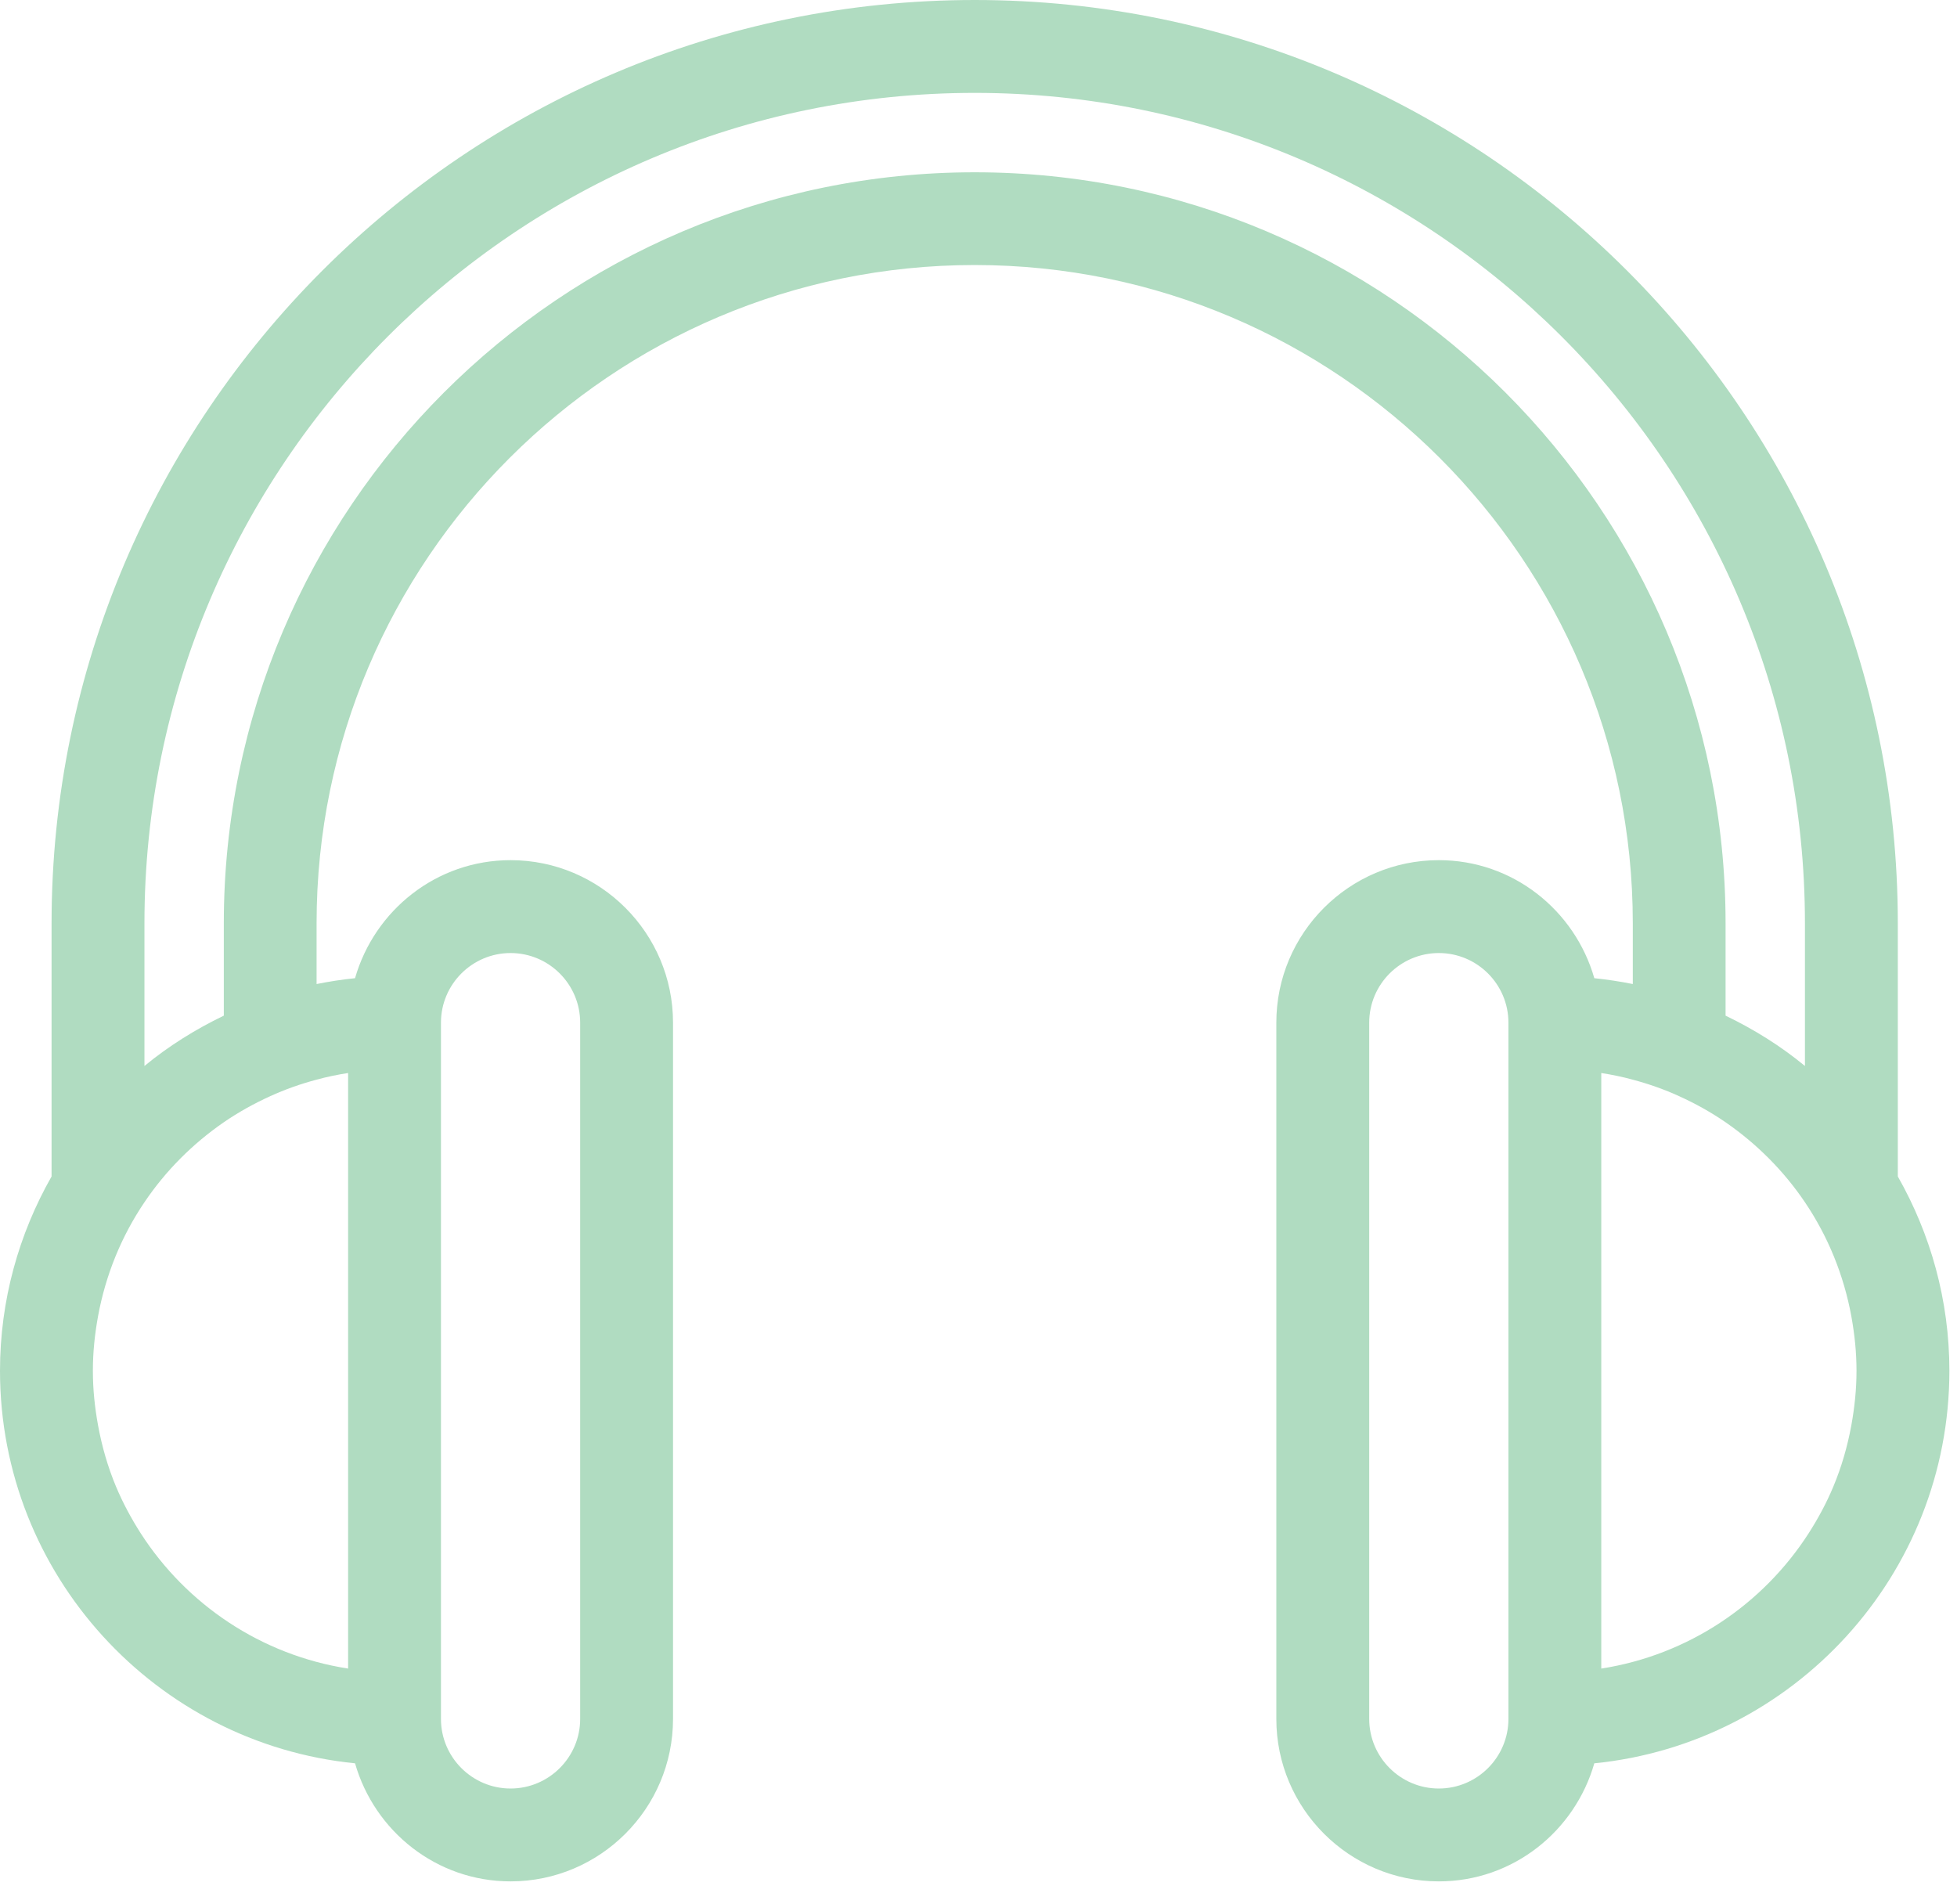 <?xml version="1.0" encoding="UTF-8" standalone="no"?>
<svg width="74px" height="72px" viewBox="0 0 74 72" version="1.1" xmlns="http://www.w3.org/2000/svg" xmlns:xlink="http://www.w3.org/1999/xlink" xmlns:sketch="http://www.bohemiancoding.com/sketch/ns">
    <!-- Generator: Sketch 3.2.2 (9983) - http://www.bohemiancoding.com/sketch -->
    <title>icon-listen</title>
    <desc>Created with Sketch.</desc>
    <defs></defs>
    <g id="Page-1" stroke="none" stroke-width="1" fill="none" fill-rule="evenodd" sketch:type="MSPage">
        <g id="Teach-Like-Mozilla" sketch:type="MSArtboardGroup" transform="translate(-403, -937)" fill="#B0DCC1">
            <path d="M474.762,971.905 C474.762,952.659 459.103,937 439.856,937 C420.608,937 404.95,952.659 404.95,971.905 L404.95,981.48 C403.716,983.65 403,986.155 403,988.827 C403,996.548 408.899,1002.919 416.425,1003.668 C417.162,1006.235 419.504,1008.132 422.306,1008.132 C425.692,1008.132 428.449,1005.375 428.449,1001.99 L428.449,975.665 C428.449,972.278 425.692,969.521 422.306,969.521 C419.504,969.521 417.162,971.418 416.425,973.984 C415.934,974.034 415.449,974.109 414.971,974.205 L414.971,971.905 C414.971,958.183 426.134,947.02 439.856,947.02 C453.578,947.02 464.741,958.183 464.741,971.905 L464.741,974.205 C464.263,974.109 463.778,974.034 463.286,973.984 C462.549,971.418 460.208,969.521 457.406,969.521 C454.02,969.521 451.262,972.278 451.262,975.665 L451.262,1001.99 C451.262,1005.375 454.02,1008.132 457.406,1008.132 C460.208,1008.132 462.549,1006.235 463.286,1003.668 C470.812,1002.919 476.712,996.548 476.712,988.827 C476.712,986.155 475.996,983.65 474.762,981.48 L474.762,971.905 L474.762,971.905 Z M473.006,990.882 C472.858,991.691 472.631,992.474 472.32,993.215 C472.063,993.829 471.748,994.413 471.391,994.97 C469.662,997.661 466.836,999.575 463.549,1000.086 L463.549,977.569 C463.953,977.632 464.351,977.714 464.741,977.821 C465.346,977.982 465.933,978.189 466.494,978.445 C467.11,978.725 467.698,979.052 468.249,979.431 C469.427,980.245 470.45,981.269 471.25,982.455 C472.114,983.734 472.718,985.198 473.006,986.773 C473.127,987.441 473.2,988.124 473.2,988.828 C473.2,989.53 473.127,990.214 473.006,990.882 L473.006,990.882 Z M454.774,1001.99 L454.774,975.665 C454.774,974.214 455.955,973.033 457.406,973.033 C458.857,973.033 460.038,974.214 460.038,975.665 L460.038,1001.99 C460.038,1003.44 458.857,1004.621 457.406,1004.621 C455.955,1004.621 454.774,1003.44 454.774,1001.99 L454.774,1001.99 Z M471.25,977.303 C470.338,976.55 469.327,975.92 468.249,975.4 L468.249,971.906 C468.249,956.25 455.513,943.514 439.856,943.514 C424.199,943.514 411.463,956.25 411.463,971.906 L411.463,975.4 C410.385,975.92 409.373,976.551 408.462,977.303 L408.462,971.905 C408.462,954.596 422.546,940.512 439.856,940.512 C457.166,940.512 471.25,954.596 471.25,971.905 L471.25,977.303 L471.25,977.303 Z M424.938,975.665 L424.938,1001.99 C424.938,1003.44 423.757,1004.621 422.306,1004.621 C420.855,1004.621 419.674,1003.44 419.674,1001.99 L419.674,975.665 C419.674,974.214 420.855,973.033 422.306,973.033 C423.757,973.033 424.938,974.213 424.938,975.665 L424.938,975.665 Z M416.163,1000.086 C412.876,999.576 410.05,997.661 408.32,994.97 C407.964,994.413 407.649,993.829 407.391,993.215 C407.08,992.474 406.854,991.692 406.706,990.882 C406.584,990.214 406.512,989.53 406.512,988.827 C406.512,988.124 406.584,987.441 406.706,986.772 C406.994,985.196 407.597,983.733 408.462,982.455 C409.261,981.268 410.284,980.244 411.463,979.43 C412.014,979.052 412.602,978.725 413.217,978.445 C413.779,978.189 414.365,977.981 414.971,977.82 C415.361,977.713 415.759,977.631 416.163,977.569 L416.163,1000.086 L416.163,1000.086 Z" id="icon-listen" sketch:type="MSShapeGroup"></path>
        </g>
    </g>
</svg>